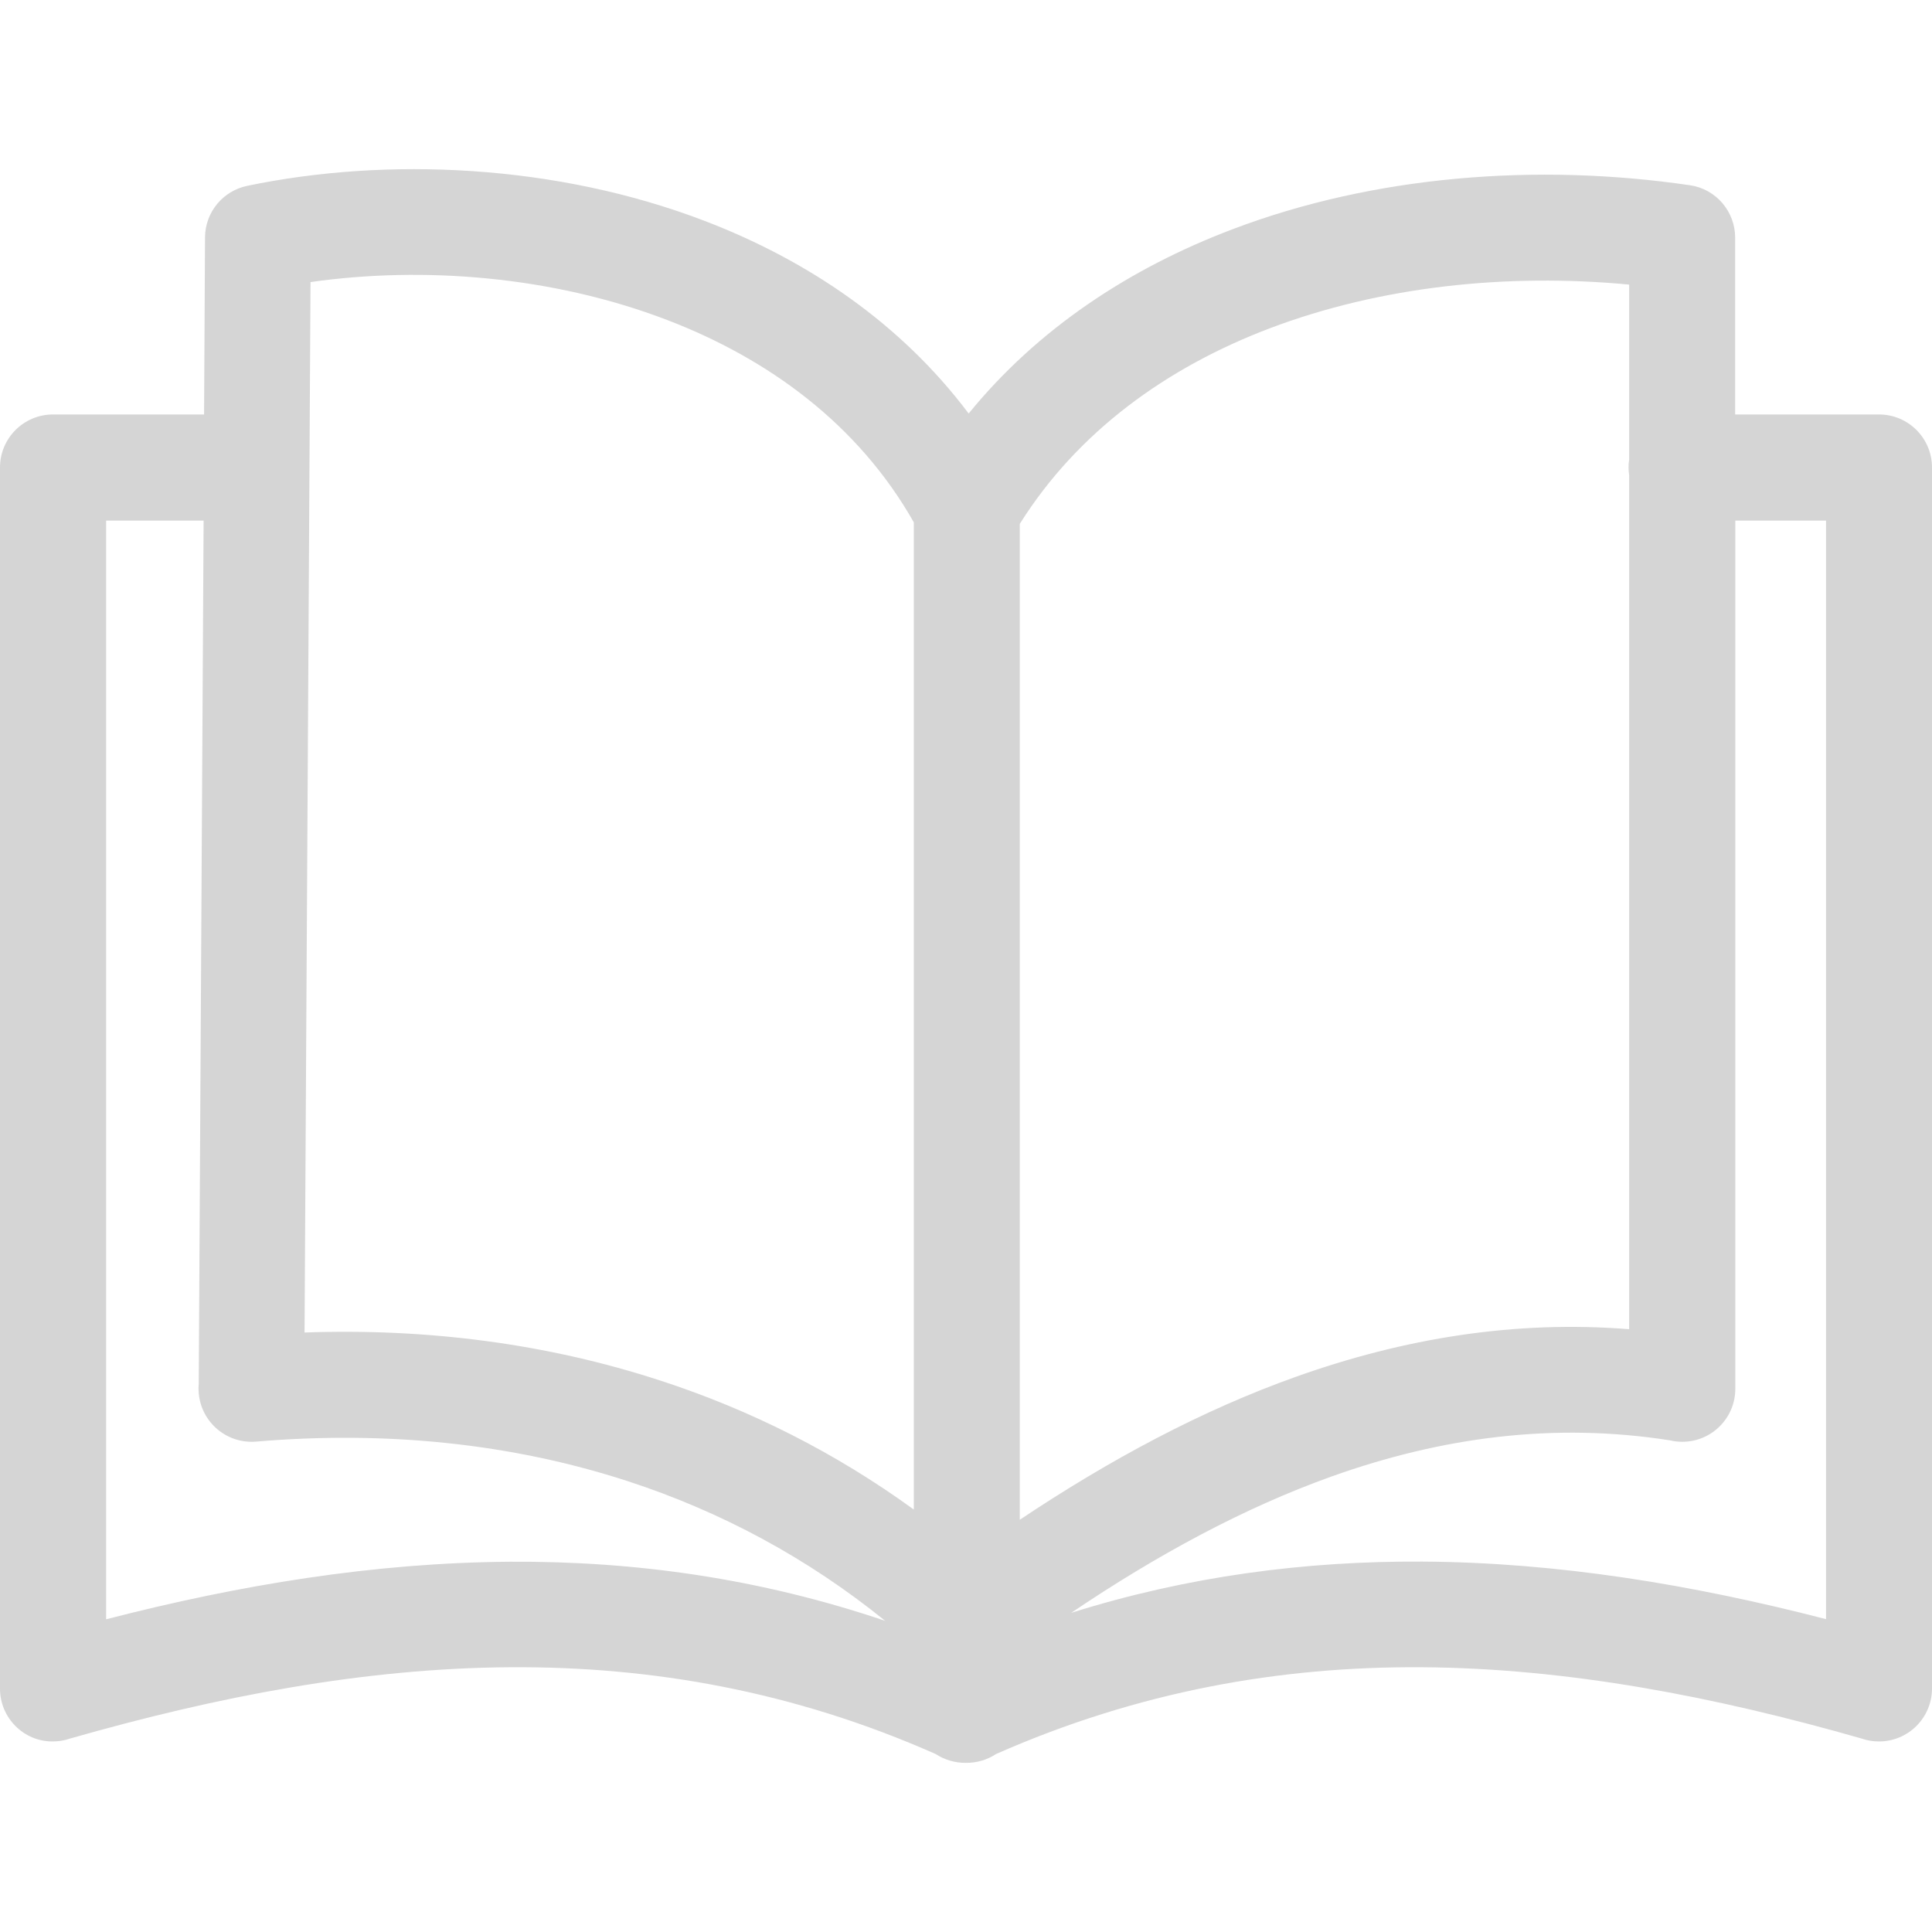 <?xml version="1.0" encoding="UTF-8" standalone="no"?>
<svg
   xmlns:dc="http://purl.org/dc/elements/1.1/"
   xmlns:cc="http://creativecommons.org/ns#"
   xmlns:rdf="http://www.w3.org/1999/02/22-rdf-syntax-ns#"
   xmlns:svg="http://www.w3.org/2000/svg"
   xmlns="http://www.w3.org/2000/svg"
   xmlns:sodipodi="http://sodipodi.sourceforge.net/DTD/sodipodi-0.dtd"
   xmlns:inkscape="http://www.inkscape.org/namespaces/inkscape"
   version="1.1"
   id="Layer_1"
   x="0px"
   y="0px"
   viewBox="0 0 122.88 122.88"
   xml:space="preserve"
   sodipodi:docname="read-book - light.svg"
   inkscape:version="1.0.1 (3bc2e813f5, 2020-09-07)"
   width="122.88"
   height="122.88"><defs
     id="defs9" /><sodipodi:namedview
     pagecolor="#ffffff"
     bordercolor="#666666"
     borderopacity="1"
     objecttolerance="10"
     gridtolerance="10"
     guidetolerance="10"
     inkscape:pageopacity="0"
     inkscape:pageshadow="2"
     inkscape:window-width="958"
     inkscape:window-height="1008"
     id="namedview7"
     showgrid="false"
     inkscape:zoom="1.0481404"
     inkscape:cx="80.016782"
     inkscape:cy="-29.762221"
     inkscape:window-x="-7"
     inkscape:window-y="0"
     inkscape:window-maximized="0"
     inkscape:current-layer="g4" /><g
     id="g4"><path
       d="m 12.64,88.031 0.31,-54.92 h -6.2 v 69.88 c 8.52,-2.2 17.07,-3.6 25.68,-3.66 7.95,-0.05 15.9,1.06 23.87,3.76 -4.95,-4.01 -10.47,-6.96 -16.36,-8.88 -7.42,-2.42 -15.44,-3.22 -23.66,-2.52 -1.86,0.15 -3.48,-1.23 -3.64,-3.08 -0.02,-0.2 -0.02,-0.39 0,-0.58 z m 90.98,-57.79 c -0.02,-0.16 -0.04,-0.33 -0.04,-0.51 0,-0.17 0.01,-0.34 0.04,-0.51 v -11.12 c -7.8,-0.74 -15.84,0.12 -22.86,2.78 -6.56,2.49 -12.22,6.58 -15.9,12.44 v 63.34 c 5.72,-3.82 11.57,-6.96 17.58,-9.1 6.85,-2.44 13.89,-3.6 21.18,-3.02 z m 6.75,-3.88 h 9.14 c 1.86,0 3.37,1.51 3.37,3.37 v 77.66 c 0,1.86 -1.51,3.37 -3.37,3.37 -0.38,0 -0.75,-0.06 -1.09,-0.18 -9.4,-2.69 -18.74,-4.48 -27.99,-4.54 -9.02,-0.06 -18.03,1.53 -27.08,5.52 -0.56,0.37 -1.23,0.57 -1.92,0.56 -0.68,0.01 -1.35,-0.19 -1.92,-0.56 -9.04,-4 -18.06,-5.58 -27.08,-5.52 -9.25,0.06 -18.58,1.85 -27.99,4.54 -0.34,0.12 -0.71,0.18 -1.09,0.18 -1.84,0.01 -3.35,-1.5 -3.35,-3.36 V 29.731 c 0,-1.86 1.51,-3.37 3.37,-3.37 h 9.61 l 0.06,-11.26 c 0.01,-1.62 1.15,-2.96 2.68,-3.28 v 0 c 8.87,-1.85 19.65,-1.39 29.1,2.23 6.53,2.5 12.46,6.49 16.79,12.25 4.37,-5.37 10.21,-9.23 16.78,-11.72 8.98,-3.41 19.34,-4.23 29.09,-2.8 1.68,0.24 2.88,1.69 2.88,3.33 v 0 11.25 z M 68.13,102.581 c 7.45,-2.34 14.89,-3.3 22.33,-3.26 8.61,0.05 17.16,1.46 25.68,3.66 V 33.111 h -5.77 v 55.22 c 0,1.86 -1.51,3.37 -3.37,3.37 -0.27,0 -0.53,-0.03 -0.78,-0.09 -7.38,-1.16 -14.53,-0.2 -21.51,2.29 -5.62,2.01 -11.14,5.01 -16.58,8.68 z M 58.12,96.011 v -62.79 c -3.53,-6.23 -9.24,-10.4 -15.69,-12.87 -7.31,-2.8 -15.52,-3.43 -22.68,-2.41 l -0.38,66.81 c 7.81,-0.28 15.45,0.71 22.64,3.06 5.72,1.86 11.14,4.59 16.11,8.2 z"
       id="path2"
       style="fill:#d5d5d5;fill-opacity:1" /></g></svg>
